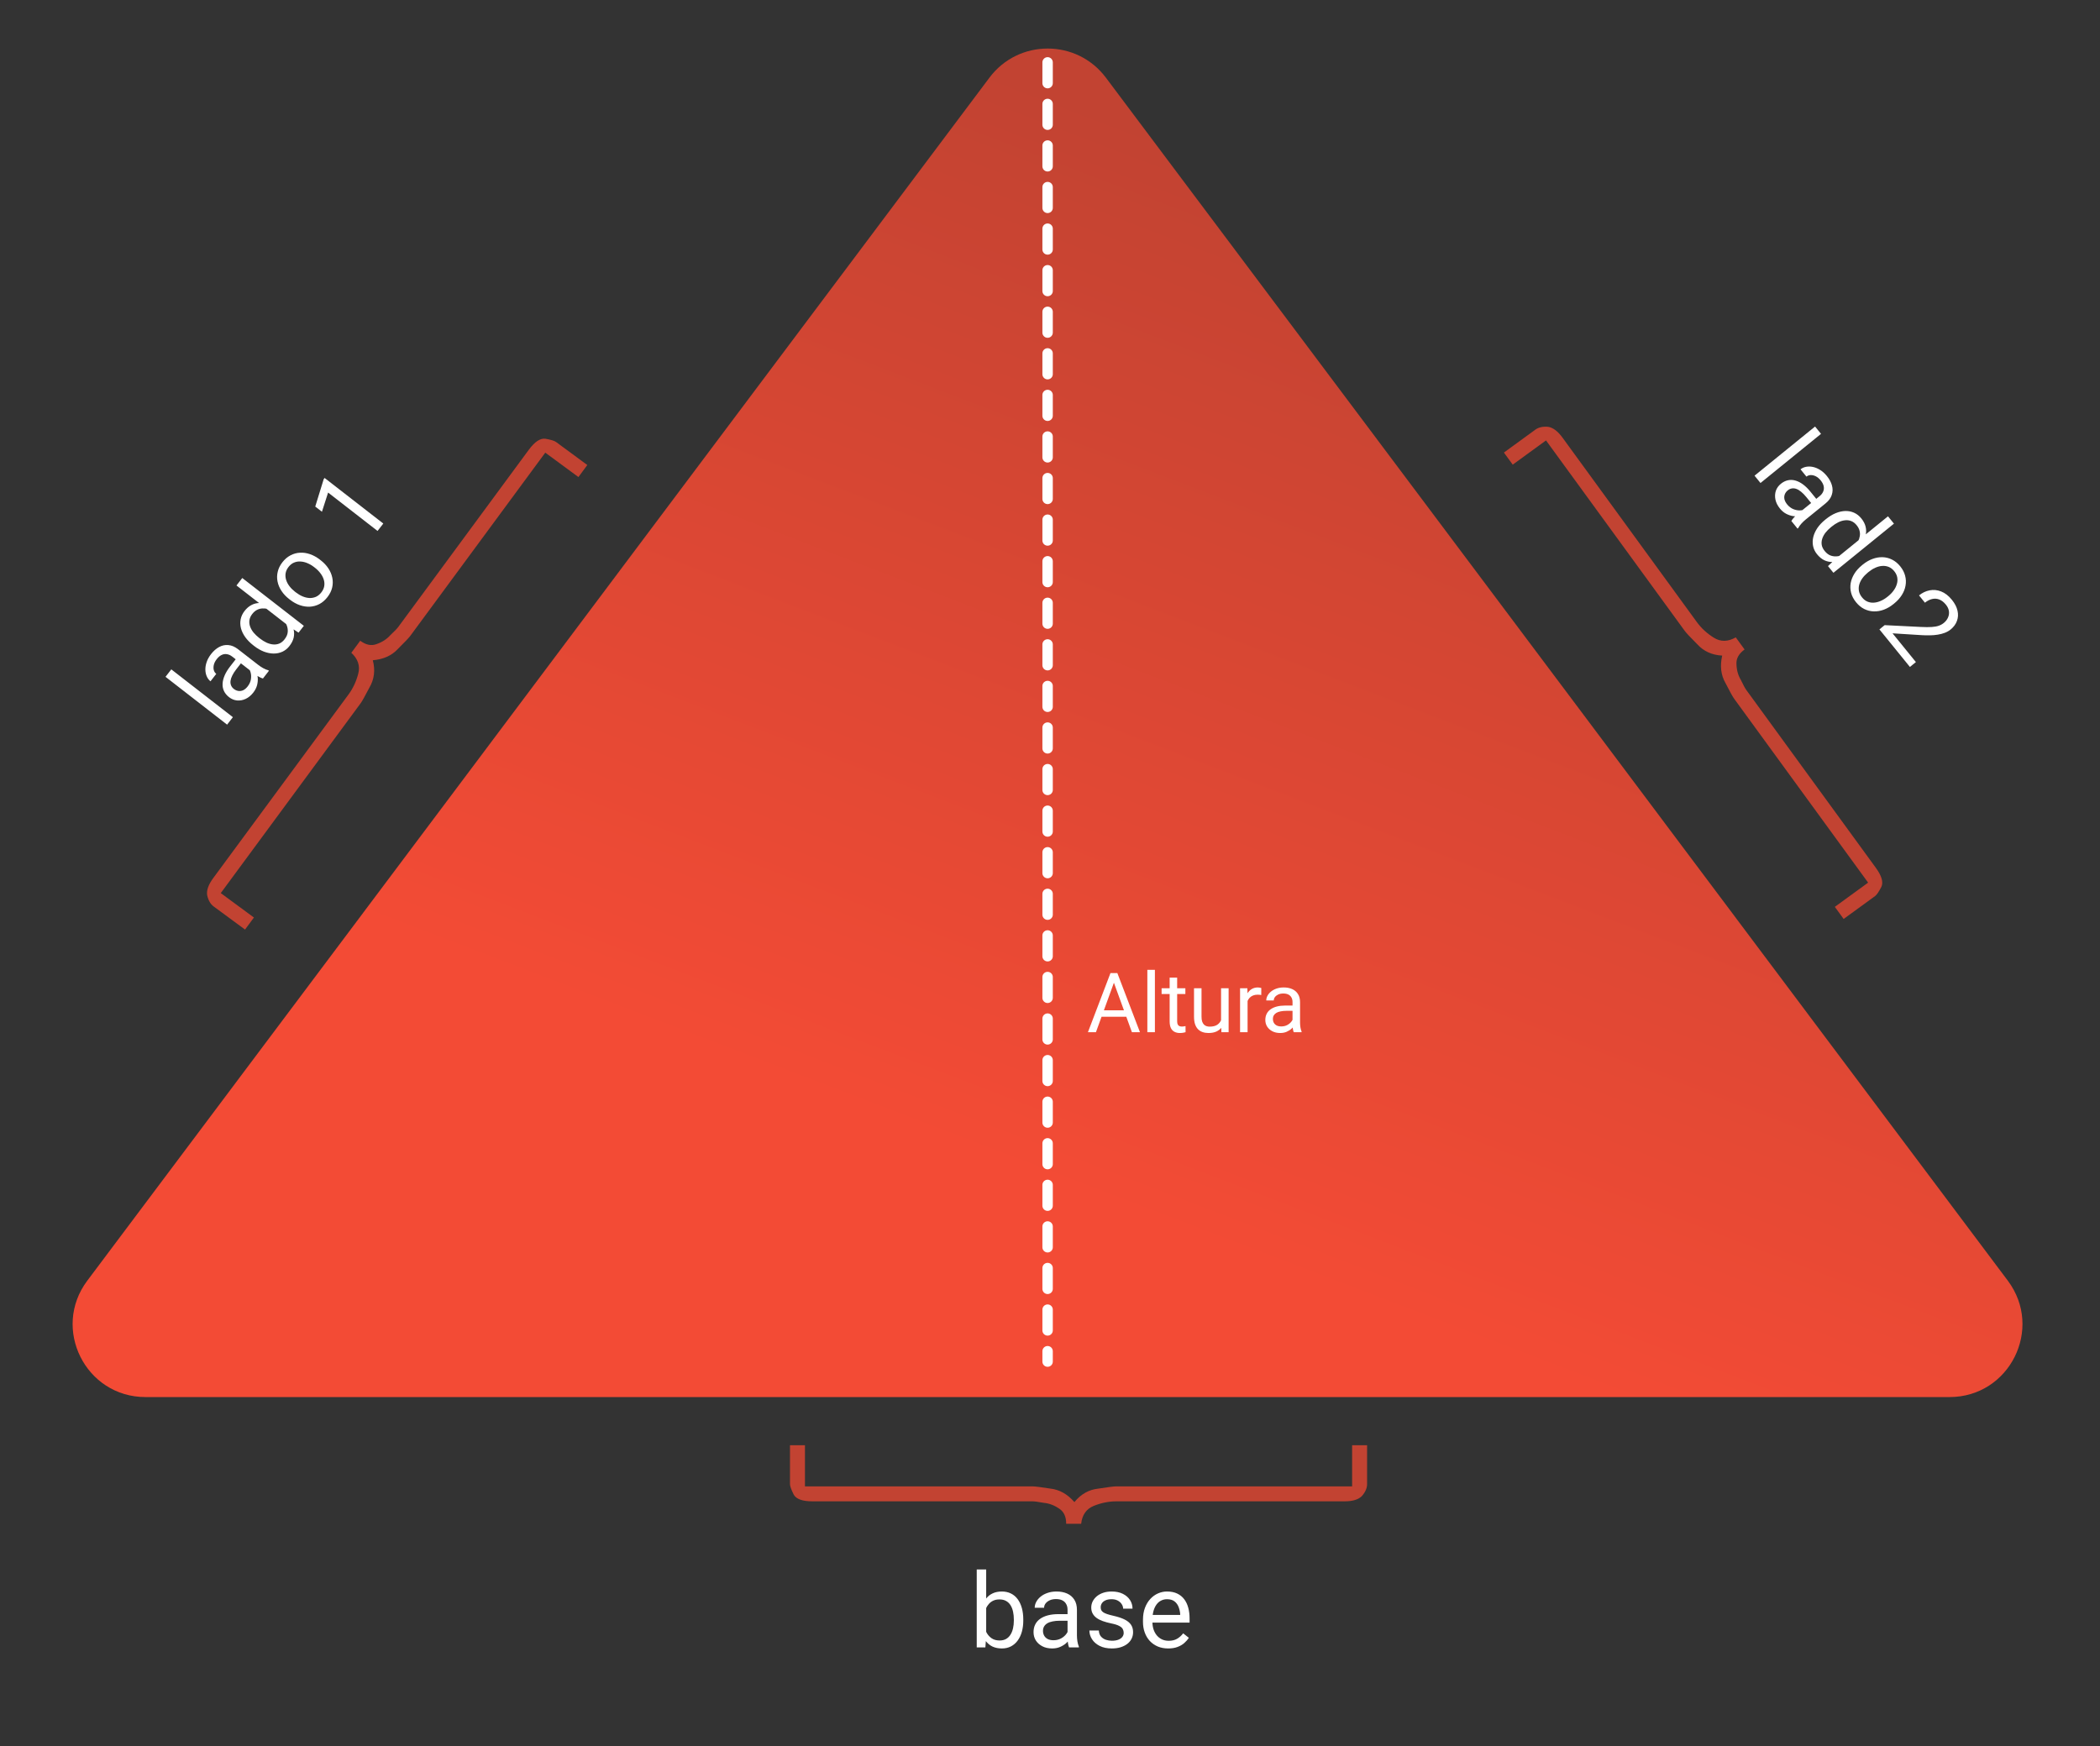 <svg width="202" height="168" viewBox="0 0 202 168" fill="none" xmlns="http://www.w3.org/2000/svg">
<rect x="0" y="0" width="202" height="168" fill="#333333" stroke="none"/>
<path d="M16.478 64.4L22.402 69L21.845 69.718L15.921 65.117L16.478 64.4ZM24.488 64.84L22.34 63.172C22.176 63.044 22.007 62.967 21.834 62.94C21.661 62.908 21.49 62.932 21.322 63.012C21.153 63.091 20.994 63.227 20.844 63.42C20.704 63.6 20.612 63.782 20.568 63.966C20.526 64.147 20.525 64.316 20.565 64.471C20.608 64.623 20.687 64.744 20.802 64.834L20.248 65.548C20.099 65.432 19.982 65.278 19.895 65.088C19.808 64.897 19.762 64.683 19.755 64.447C19.748 64.207 19.789 63.958 19.877 63.701C19.965 63.44 20.107 63.183 20.302 62.931C20.538 62.628 20.797 62.4 21.079 62.249C21.364 62.094 21.661 62.033 21.971 62.063C22.281 62.089 22.591 62.223 22.902 62.465L24.846 63.974C24.985 64.082 25.142 64.185 25.316 64.284C25.493 64.38 25.657 64.448 25.808 64.487L25.87 64.534L25.292 65.279C25.182 65.251 25.05 65.194 24.898 65.109C24.743 65.022 24.607 64.932 24.488 64.84ZM22.768 63.306L23.275 63.688L22.715 64.409C22.558 64.612 22.433 64.806 22.343 64.992C22.25 65.175 22.194 65.346 22.174 65.504C22.155 65.662 22.172 65.807 22.226 65.939C22.277 66.07 22.367 66.185 22.495 66.285C22.626 66.386 22.769 66.45 22.923 66.475C23.077 66.499 23.232 66.477 23.388 66.409C23.543 66.336 23.689 66.212 23.825 66.037C23.994 65.819 24.098 65.59 24.135 65.351C24.172 65.112 24.162 64.892 24.104 64.69C24.048 64.486 23.96 64.332 23.84 64.226L24.42 64.188C24.514 64.29 24.596 64.431 24.665 64.613C24.734 64.794 24.777 64.999 24.795 65.227C24.811 65.449 24.788 65.683 24.726 65.928C24.663 66.167 24.544 66.4 24.369 66.627C24.149 66.91 23.901 67.115 23.625 67.242C23.351 67.367 23.075 67.417 22.798 67.391C22.52 67.361 22.266 67.257 22.035 67.077C21.811 66.903 21.648 66.707 21.546 66.487C21.442 66.266 21.397 66.029 21.412 65.777C21.424 65.523 21.49 65.257 21.611 64.98C21.731 64.702 21.902 64.421 22.124 64.135L22.768 63.306ZM27.86 60.3L22.747 56.328L23.304 55.611L29.227 60.211L28.718 60.867L27.86 60.3ZM24.45 62.152L24.369 62.089C24.05 61.841 23.791 61.578 23.591 61.299C23.39 61.016 23.252 60.73 23.177 60.44C23.103 60.148 23.093 59.862 23.149 59.584C23.204 59.301 23.328 59.035 23.522 58.785C23.725 58.523 23.949 58.33 24.194 58.207C24.437 58.078 24.7 58.014 24.98 58.014C25.26 58.009 25.553 58.061 25.86 58.171C26.166 58.281 26.485 58.441 26.817 58.649L27.172 58.925C27.456 59.191 27.688 59.459 27.869 59.731C28.051 60.001 28.174 60.272 28.239 60.544C28.305 60.815 28.308 61.084 28.247 61.354C28.183 61.622 28.048 61.888 27.843 62.153C27.653 62.398 27.427 62.58 27.163 62.702C26.902 62.82 26.62 62.879 26.316 62.878C26.014 62.874 25.703 62.812 25.384 62.692C25.064 62.568 24.753 62.388 24.45 62.152ZM24.926 61.372L25.007 61.435C25.215 61.596 25.426 61.727 25.641 61.828C25.857 61.926 26.07 61.984 26.279 62.002C26.487 62.02 26.686 61.99 26.873 61.913C27.058 61.834 27.225 61.699 27.375 61.506C27.559 61.269 27.659 61.036 27.677 60.806C27.696 60.574 27.66 60.348 27.567 60.128C27.474 59.907 27.352 59.697 27.199 59.496L26.269 58.774C26.104 58.695 25.933 58.634 25.756 58.591C25.578 58.544 25.402 58.527 25.227 58.539C25.052 58.548 24.882 58.594 24.716 58.68C24.552 58.764 24.401 58.895 24.261 59.075C24.109 59.27 24.02 59.471 23.992 59.676C23.964 59.877 23.986 60.077 24.057 60.277C24.126 60.475 24.236 60.667 24.387 60.855C24.538 61.038 24.718 61.21 24.926 61.372ZM27.903 57.705L27.814 57.636C27.513 57.403 27.268 57.143 27.079 56.855C26.887 56.566 26.76 56.266 26.698 55.953C26.633 55.639 26.638 55.324 26.715 55.008C26.788 54.691 26.938 54.386 27.164 54.096C27.391 53.803 27.65 53.581 27.939 53.431C28.229 53.276 28.534 53.192 28.854 53.177C29.174 53.157 29.498 53.205 29.825 53.319C30.15 53.431 30.463 53.604 30.764 53.838L30.853 53.907C31.154 54.14 31.399 54.401 31.588 54.688C31.777 54.975 31.903 55.277 31.966 55.594C32.029 55.906 32.023 56.221 31.949 56.539C31.875 56.852 31.724 57.155 31.497 57.448C31.269 57.742 31.012 57.964 30.724 58.116C30.435 58.266 30.13 58.351 29.81 58.37C29.489 58.385 29.166 58.336 28.841 58.224C28.517 58.112 28.204 57.939 27.903 57.705ZM28.368 56.923L28.457 56.992C28.665 57.154 28.881 57.282 29.104 57.377C29.324 57.47 29.543 57.522 29.761 57.534C29.98 57.544 30.188 57.506 30.387 57.421C30.582 57.334 30.757 57.191 30.91 56.993C31.062 56.798 31.155 56.596 31.189 56.387C31.223 56.174 31.207 55.964 31.141 55.757C31.076 55.549 30.971 55.35 30.826 55.159C30.681 54.964 30.504 54.786 30.296 54.624L30.207 54.555C30.001 54.395 29.787 54.27 29.565 54.18C29.342 54.085 29.121 54.033 28.901 54.023C28.681 54.009 28.473 54.045 28.274 54.13C28.078 54.213 27.904 54.353 27.75 54.551C27.598 54.746 27.505 54.951 27.472 55.164C27.44 55.374 27.458 55.585 27.524 55.797C27.589 56.005 27.696 56.205 27.843 56.398C27.987 56.588 28.163 56.763 28.368 56.923ZM31.224 45.985L36.87 50.37L36.316 51.083L31.561 47.39L30.968 49.236L30.324 48.736L31.137 46.097L31.224 45.985Z" fill="white"/>
<path d="M52.451 43.55L39.469 61.173C39.327 61.366 38.927 61.787 38.271 62.436C37.681 63.075 36.877 63.437 35.861 63.522C36.109 64.48 36.001 65.355 35.538 66.146C35.113 66.966 34.829 67.472 34.687 67.665L21.235 85.926L24.424 88.274L23.57 89.434L20.555 87.213C20.246 86.986 20.037 86.623 19.927 86.124C19.855 85.654 20.047 85.11 20.503 84.492L33.527 66.811C33.954 66.231 34.265 65.566 34.461 64.816C34.656 64.065 34.434 63.395 33.795 62.806L34.649 61.646C35.19 62.045 35.705 62.156 36.193 61.978C36.748 61.791 37.202 61.499 37.553 61.103C37.944 60.735 38.196 60.473 38.31 60.319L50.864 43.276C51.434 42.503 51.964 42.148 52.454 42.211C52.983 42.302 53.324 42.405 53.479 42.519L56.493 44.739L55.639 45.898L52.451 43.55Z" fill="#C24332"/>
<path d="M93.953 151H94.861V157.475L94.783 158.5H93.953V151ZM98.43 155.814V155.917C98.43 156.301 98.385 156.658 98.294 156.986C98.203 157.312 98.069 157.595 97.893 157.836C97.717 158.077 97.503 158.264 97.249 158.397C96.995 158.531 96.703 158.598 96.375 158.598C96.039 158.598 95.745 158.541 95.491 158.427C95.24 158.31 95.029 158.142 94.856 157.924C94.684 157.706 94.545 157.442 94.441 157.133C94.34 156.824 94.27 156.475 94.231 156.088V155.639C94.27 155.248 94.34 154.898 94.441 154.589C94.545 154.28 94.684 154.016 94.856 153.798C95.029 153.576 95.24 153.409 95.491 153.295C95.742 153.178 96.033 153.119 96.365 153.119C96.697 153.119 96.992 153.184 97.249 153.314C97.506 153.441 97.721 153.624 97.893 153.861C98.069 154.099 98.203 154.384 98.294 154.716C98.385 155.045 98.43 155.411 98.43 155.814ZM97.522 155.917V155.814C97.522 155.551 97.498 155.303 97.449 155.072C97.4 154.838 97.322 154.633 97.215 154.457C97.107 154.278 96.966 154.138 96.79 154.037C96.614 153.933 96.397 153.881 96.14 153.881C95.912 153.881 95.714 153.92 95.545 153.998C95.379 154.076 95.237 154.182 95.12 154.315C95.003 154.446 94.907 154.595 94.832 154.765C94.76 154.931 94.706 155.103 94.671 155.282V156.459C94.723 156.687 94.807 156.907 94.924 157.118C95.045 157.326 95.204 157.497 95.403 157.631C95.605 157.764 95.854 157.831 96.15 157.831C96.394 157.831 96.603 157.782 96.775 157.685C96.951 157.584 97.092 157.445 97.2 157.27C97.311 157.094 97.392 156.89 97.444 156.659C97.496 156.428 97.522 156.181 97.522 155.917ZM102.688 157.597V154.877C102.688 154.669 102.646 154.488 102.561 154.335C102.48 154.179 102.356 154.058 102.19 153.974C102.024 153.889 101.819 153.847 101.575 153.847C101.347 153.847 101.147 153.886 100.974 153.964C100.805 154.042 100.672 154.145 100.574 154.271C100.479 154.398 100.432 154.535 100.432 154.682H99.529C99.529 154.493 99.578 154.306 99.675 154.12C99.773 153.935 99.913 153.767 100.095 153.617C100.281 153.464 100.502 153.344 100.759 153.256C101.02 153.165 101.31 153.119 101.629 153.119C102.013 153.119 102.351 153.184 102.644 153.314C102.94 153.445 103.172 153.642 103.338 153.905C103.507 154.166 103.591 154.493 103.591 154.887V157.348C103.591 157.523 103.606 157.711 103.635 157.909C103.668 158.108 103.715 158.279 103.777 158.422V158.5H102.835C102.789 158.396 102.753 158.257 102.727 158.085C102.701 157.909 102.688 157.746 102.688 157.597ZM102.844 155.297L102.854 155.932H101.941C101.684 155.932 101.454 155.953 101.253 155.995C101.051 156.034 100.882 156.094 100.745 156.176C100.608 156.257 100.504 156.36 100.432 156.483C100.361 156.604 100.325 156.745 100.325 156.908C100.325 157.074 100.362 157.226 100.437 157.362C100.512 157.499 100.624 157.608 100.774 157.689C100.927 157.768 101.114 157.807 101.336 157.807C101.612 157.807 101.856 157.748 102.068 157.631C102.28 157.514 102.447 157.37 102.571 157.201C102.698 157.032 102.766 156.868 102.776 156.708L103.162 157.143C103.139 157.279 103.077 157.431 102.976 157.597C102.875 157.763 102.74 157.922 102.571 158.075C102.405 158.225 102.206 158.35 101.975 158.451C101.747 158.549 101.49 158.598 101.204 158.598C100.846 158.598 100.532 158.528 100.261 158.388C99.995 158.248 99.786 158.061 99.636 157.826C99.49 157.589 99.417 157.323 99.417 157.03C99.417 156.747 99.472 156.498 99.583 156.283C99.693 156.065 99.853 155.884 100.061 155.741C100.27 155.595 100.52 155.484 100.813 155.409C101.106 155.334 101.433 155.297 101.795 155.297H102.844ZM108.089 157.099C108.089 156.968 108.059 156.848 108.001 156.737C107.945 156.623 107.83 156.521 107.654 156.43C107.481 156.335 107.221 156.254 106.873 156.186C106.58 156.124 106.314 156.05 106.077 155.966C105.842 155.881 105.642 155.779 105.476 155.658C105.313 155.538 105.188 155.396 105.1 155.233C105.012 155.071 104.968 154.88 104.968 154.662C104.968 154.454 105.014 154.257 105.105 154.071C105.2 153.886 105.331 153.721 105.501 153.578C105.673 153.435 105.88 153.323 106.121 153.241C106.362 153.16 106.63 153.119 106.926 153.119C107.35 153.119 107.711 153.194 108.01 153.344C108.31 153.493 108.539 153.694 108.699 153.944C108.858 154.192 108.938 154.467 108.938 154.77H108.035C108.035 154.623 107.991 154.481 107.903 154.345C107.818 154.205 107.693 154.089 107.527 153.998C107.364 153.907 107.164 153.861 106.926 153.861C106.676 153.861 106.472 153.9 106.316 153.979C106.163 154.053 106.051 154.149 105.979 154.267C105.911 154.384 105.877 154.507 105.877 154.638C105.877 154.735 105.893 154.823 105.925 154.901C105.961 154.976 106.023 155.046 106.111 155.111C106.199 155.173 106.323 155.232 106.482 155.287C106.642 155.342 106.845 155.398 107.092 155.453C107.525 155.551 107.882 155.668 108.162 155.805C108.442 155.941 108.65 156.109 108.787 156.308C108.923 156.506 108.992 156.747 108.992 157.03C108.992 157.261 108.943 157.473 108.845 157.665C108.751 157.857 108.613 158.023 108.43 158.163C108.251 158.3 108.036 158.407 107.786 158.485C107.538 158.56 107.26 158.598 106.951 158.598C106.485 158.598 106.091 158.515 105.769 158.349C105.447 158.183 105.203 157.968 105.037 157.704C104.871 157.44 104.788 157.162 104.788 156.869H105.696C105.709 157.117 105.781 157.313 105.911 157.46C106.041 157.603 106.201 157.706 106.389 157.768C106.578 157.826 106.765 157.855 106.951 157.855C107.198 157.855 107.405 157.823 107.571 157.758C107.74 157.693 107.869 157.603 107.957 157.489C108.045 157.375 108.089 157.245 108.089 157.099ZM112.371 158.598C112.003 158.598 111.669 158.536 111.37 158.412C111.074 158.285 110.818 158.108 110.603 157.88C110.392 157.652 110.229 157.382 110.115 157.069C110.001 156.757 109.944 156.415 109.944 156.044V155.839C109.944 155.409 110.007 155.027 110.134 154.691C110.261 154.353 110.434 154.066 110.652 153.832C110.87 153.598 111.118 153.42 111.394 153.3C111.671 153.179 111.957 153.119 112.254 153.119C112.631 153.119 112.957 153.184 113.23 153.314C113.507 153.445 113.733 153.627 113.909 153.861C114.085 154.092 114.215 154.366 114.299 154.682C114.384 154.994 114.426 155.336 114.426 155.707V156.112H110.481V155.375H113.523V155.307C113.51 155.072 113.461 154.844 113.377 154.623C113.295 154.402 113.165 154.219 112.986 154.076C112.807 153.933 112.563 153.861 112.254 153.861C112.048 153.861 111.86 153.905 111.687 153.993C111.515 154.078 111.367 154.205 111.243 154.374C111.119 154.543 111.023 154.75 110.955 154.994C110.886 155.238 110.852 155.52 110.852 155.839V156.044C110.852 156.295 110.886 156.531 110.955 156.752C111.026 156.97 111.129 157.162 111.262 157.328C111.399 157.494 111.563 157.624 111.756 157.719C111.951 157.813 112.172 157.86 112.42 157.86C112.739 157.86 113.009 157.795 113.23 157.665C113.451 157.535 113.645 157.361 113.811 157.143L114.358 157.577C114.244 157.75 114.099 157.914 113.923 158.07C113.748 158.227 113.531 158.354 113.274 158.451C113.02 158.549 112.719 158.598 112.371 158.598Z" fill="white"/>
<path d="M175.165 41.742L169.343 46.47L168.77 45.765L174.592 41.037L175.165 41.742ZM172.922 49.445L175.033 47.73C175.195 47.599 175.309 47.452 175.374 47.29C175.444 47.128 175.459 46.956 175.421 46.774C175.382 46.592 175.285 46.406 175.131 46.216C174.988 46.039 174.831 45.909 174.662 45.824C174.494 45.742 174.331 45.703 174.17 45.707C174.012 45.714 173.876 45.763 173.763 45.856L173.193 45.154C173.34 45.035 173.516 44.955 173.721 44.914C173.927 44.873 174.145 44.876 174.377 44.923C174.612 44.971 174.845 45.067 175.076 45.211C175.311 45.355 175.529 45.552 175.73 45.799C175.972 46.097 176.135 46.401 176.218 46.711C176.304 47.023 176.297 47.326 176.197 47.621C176.102 47.917 175.901 48.189 175.595 48.437L173.685 49.989C173.548 50.1 173.412 50.229 173.277 50.377C173.143 50.527 173.04 50.672 172.968 50.81L172.907 50.859L172.313 50.128C172.365 50.027 172.45 49.912 172.568 49.783C172.688 49.652 172.806 49.539 172.922 49.445ZM174.806 48.116L174.319 48.524L173.744 47.815C173.582 47.615 173.42 47.45 173.26 47.321C173.103 47.188 172.949 47.095 172.8 47.04C172.651 46.985 172.505 46.969 172.364 46.992C172.225 47.012 172.093 47.073 171.967 47.176C171.838 47.281 171.744 47.405 171.685 47.55C171.626 47.694 171.612 47.85 171.643 48.017C171.679 48.185 171.767 48.355 171.906 48.527C172.081 48.742 172.28 48.894 172.505 48.985C172.729 49.075 172.946 49.115 173.155 49.104C173.367 49.096 173.537 49.045 173.667 48.953L173.573 49.526C173.453 49.594 173.296 49.642 173.104 49.668C172.911 49.694 172.702 49.69 172.477 49.655C172.256 49.621 172.033 49.546 171.809 49.43C171.59 49.315 171.39 49.146 171.209 48.923C170.984 48.645 170.84 48.357 170.778 48.059C170.719 47.764 170.733 47.484 170.82 47.22C170.912 46.957 171.072 46.733 171.299 46.548C171.519 46.37 171.747 46.255 171.984 46.206C172.223 46.154 172.464 46.164 172.706 46.236C172.951 46.305 173.195 46.43 173.438 46.61C173.681 46.79 173.916 47.021 174.144 47.301L174.806 48.116ZM176.582 53.757L181.607 49.675L182.18 50.38L176.358 55.108L175.835 54.464L176.582 53.757ZM175.55 50.015L175.629 49.951C175.943 49.696 176.258 49.503 176.574 49.372C176.896 49.241 177.206 49.171 177.505 49.163C177.807 49.157 178.087 49.213 178.346 49.33C178.609 49.447 178.84 49.629 179.039 49.874C179.248 50.132 179.385 50.393 179.45 50.659C179.52 50.926 179.523 51.196 179.46 51.469C179.402 51.743 179.284 52.017 179.108 52.29C178.931 52.563 178.704 52.838 178.425 53.115L178.077 53.398C177.753 53.614 177.439 53.78 177.133 53.894C176.829 54.01 176.538 54.069 176.257 54.07C175.979 54.074 175.716 54.015 175.467 53.895C175.22 53.772 174.991 53.58 174.78 53.32C174.585 53.08 174.458 52.818 174.4 52.534C174.343 52.253 174.35 51.965 174.42 51.669C174.492 51.375 174.623 51.087 174.812 50.803C175.006 50.52 175.251 50.258 175.55 50.015ZM176.202 50.656L176.122 50.72C175.918 50.887 175.742 51.063 175.595 51.249C175.451 51.438 175.346 51.632 175.282 51.831C175.217 52.03 175.201 52.23 175.233 52.43C175.268 52.628 175.363 52.822 175.517 53.011C175.706 53.244 175.91 53.394 176.129 53.463C176.351 53.535 176.58 53.551 176.815 53.51C177.051 53.47 177.284 53.398 177.515 53.295L178.428 52.553C178.542 52.41 178.64 52.257 178.722 52.094C178.808 51.931 178.865 51.764 178.892 51.591C178.924 51.418 178.917 51.242 178.871 51.061C178.827 50.883 178.733 50.705 178.589 50.528C178.433 50.336 178.258 50.204 178.065 50.13C177.876 50.057 177.676 50.033 177.465 50.058C177.257 50.08 177.044 50.144 176.827 50.248C176.615 50.354 176.406 50.49 176.202 50.656ZM179.099 54.386L179.186 54.315C179.482 54.075 179.791 53.895 180.113 53.776C180.438 53.654 180.76 53.599 181.078 53.608C181.399 53.616 181.705 53.693 181.995 53.839C182.288 53.983 182.55 54.197 182.782 54.483C183.016 54.771 183.173 55.073 183.254 55.389C183.339 55.706 183.353 56.022 183.295 56.337C183.241 56.654 183.121 56.958 182.936 57.251C182.753 57.542 182.514 57.808 182.218 58.048L182.131 58.119C181.835 58.359 181.526 58.539 181.204 58.658C180.881 58.778 180.559 58.832 180.236 58.822C179.917 58.812 179.612 58.735 179.319 58.591C179.031 58.448 178.77 58.232 178.536 57.944C178.302 57.656 178.143 57.355 178.06 57.041C177.979 56.725 177.966 56.409 178.019 56.093C178.078 55.777 178.198 55.474 178.381 55.182C178.564 54.891 178.803 54.626 179.099 54.386ZM179.756 55.016L179.668 55.087C179.464 55.253 179.29 55.434 179.147 55.63C179.006 55.824 178.906 56.025 178.845 56.234C178.786 56.445 178.775 56.657 178.814 56.869C178.854 57.079 178.954 57.282 179.112 57.476C179.268 57.668 179.443 57.805 179.639 57.885C179.838 57.966 180.047 57.998 180.264 57.981C180.481 57.964 180.699 57.907 180.917 57.809C181.14 57.712 181.354 57.58 181.558 57.414L181.646 57.343C181.848 57.179 182.018 56.999 182.156 56.803C182.299 56.607 182.4 56.403 182.459 56.192C182.523 55.981 182.535 55.769 182.497 55.557C182.461 55.347 182.364 55.145 182.206 54.951C182.05 54.759 181.872 54.622 181.672 54.541C181.474 54.463 181.265 54.432 181.043 54.448C180.826 54.465 180.607 54.523 180.386 54.623C180.168 54.721 179.958 54.852 179.756 55.016ZM184.291 63.699L183.715 64.167L180.782 60.555L181.286 60.145L184.767 60.319C185.195 60.34 185.544 60.342 185.814 60.323C186.089 60.306 186.315 60.265 186.49 60.202C186.67 60.14 186.832 60.05 186.976 59.933C187.158 59.786 187.291 59.614 187.376 59.419C187.466 59.225 187.497 59.02 187.468 58.804C187.439 58.588 187.342 58.378 187.176 58.173C186.977 57.928 186.763 57.763 186.533 57.676C186.308 57.591 186.078 57.576 185.843 57.633C185.608 57.689 185.381 57.807 185.161 57.985L184.592 57.284C184.903 57.032 185.242 56.869 185.611 56.796C185.979 56.723 186.348 56.759 186.717 56.904C187.089 57.047 187.434 57.314 187.752 57.706C188.035 58.054 188.215 58.403 188.293 58.751C188.373 59.097 188.355 59.426 188.239 59.738C188.128 60.05 187.925 60.327 187.629 60.567C187.467 60.698 187.28 60.804 187.068 60.884C186.861 60.964 186.636 61.023 186.394 61.06C186.154 61.1 185.903 61.121 185.641 61.124C185.381 61.13 185.117 61.124 184.848 61.108L182.044 60.932L184.291 63.699Z" fill="white"/>
<path d="M179.695 84.918L166.809 67.225C166.668 67.031 166.387 66.523 165.967 65.701C165.536 64.946 165.433 64.071 165.658 63.075C164.67 63.023 163.868 62.657 163.254 61.976C162.601 61.323 162.203 60.9 162.062 60.706L148.711 42.373L145.51 44.704L144.662 43.54L147.688 41.336C147.999 41.11 148.408 41.019 148.916 41.065C149.386 41.139 149.846 41.486 150.299 42.107L163.226 59.858C163.65 60.441 164.19 60.938 164.847 61.35C165.504 61.763 166.209 61.753 166.964 61.322L167.812 62.486C167.269 62.882 167.008 63.339 167.03 63.858C167.04 64.444 167.182 64.964 167.454 65.419C167.687 65.903 167.86 66.222 167.973 66.377L180.435 83.488C181 84.264 181.179 84.877 180.971 85.325C180.724 85.802 180.523 86.096 180.368 86.209L177.341 88.413L176.493 87.249L179.695 84.918Z" fill="#C24332"/>
<path d="M77.429 143.004H99.317C99.557 143.004 100.133 143.076 101.045 143.22C101.909 143.316 102.677 143.748 103.349 144.516C103.973 143.748 104.741 143.316 105.653 143.22C106.565 143.076 107.141 143.004 107.381 143.004H130.061V139.044H131.501V142.788C131.501 143.172 131.333 143.556 130.997 143.94C130.661 144.276 130.109 144.444 129.341 144.444H107.381C106.661 144.444 105.941 144.588 105.221 144.876C104.501 145.164 104.093 145.74 103.997 146.604H102.557C102.557 145.932 102.341 145.452 101.909 145.164C101.429 144.828 100.925 144.636 100.397 144.588C99.869 144.492 99.509 144.444 99.317 144.444H78.149C77.189 144.444 76.589 144.228 76.349 143.796C76.109 143.316 75.989 142.98 75.989 142.788V139.044H77.429V143.004Z" fill="#C24332"/>
<path d="M95.175 7.471C97.976 3.736 103.578 3.737 106.377 7.472L193.132 123.213C196.591 127.828 193.298 134.412 187.531 134.412H13.997C8.23 134.412 4.937 127.827 8.397 123.213L95.175 7.471Z" fill="url(#paint0_linear_122_52)"/>
<path d="M107.302 94.124L105.419 99.308H104.649L106.817 93.62H107.314L107.302 94.124ZM108.88 99.308L106.993 94.124L106.981 93.62H107.478L109.653 99.308H108.88ZM108.782 97.202V97.82H105.587V97.202H108.782ZM111.091 93.308V99.308H110.364V93.308H111.091ZM114.021 95.081V95.636H111.735V95.081H114.021ZM112.509 94.054H113.231V98.261C113.231 98.404 113.254 98.512 113.298 98.585C113.342 98.658 113.399 98.706 113.47 98.73C113.54 98.753 113.616 98.765 113.696 98.765C113.756 98.765 113.819 98.76 113.884 98.749C113.952 98.736 114.002 98.726 114.036 98.718L114.04 99.308C113.983 99.326 113.907 99.343 113.814 99.359C113.722 99.377 113.612 99.386 113.481 99.386C113.304 99.386 113.142 99.351 112.993 99.281C112.845 99.21 112.726 99.093 112.638 98.929C112.552 98.762 112.509 98.538 112.509 98.257V94.054ZM117.454 98.331V95.081H118.181V99.308H117.489L117.454 98.331ZM117.591 97.441L117.892 97.433C117.892 97.714 117.862 97.975 117.802 98.214C117.745 98.451 117.651 98.657 117.521 98.831C117.39 99.006 117.22 99.142 117.009 99.242C116.798 99.338 116.541 99.386 116.239 99.386C116.034 99.386 115.845 99.356 115.673 99.296C115.504 99.236 115.358 99.144 115.235 99.019C115.113 98.894 115.018 98.731 114.95 98.531C114.885 98.33 114.853 98.089 114.853 97.808V95.081H115.575V97.816C115.575 98.006 115.596 98.163 115.638 98.288C115.682 98.411 115.741 98.508 115.814 98.581C115.889 98.652 115.972 98.701 116.064 98.73C116.157 98.758 116.254 98.773 116.353 98.773C116.66 98.773 116.903 98.714 117.083 98.597C117.263 98.477 117.392 98.317 117.47 98.117C117.551 97.913 117.591 97.688 117.591 97.441ZM120.005 95.745V99.308H119.282V95.081H119.985L120.005 95.745ZM121.325 95.058L121.321 95.73C121.261 95.717 121.204 95.709 121.149 95.706C121.097 95.701 121.037 95.698 120.97 95.698C120.803 95.698 120.656 95.725 120.528 95.777C120.401 95.829 120.293 95.902 120.204 95.995C120.116 96.089 120.045 96.201 119.993 96.331C119.944 96.459 119.911 96.6 119.896 96.753L119.692 96.87C119.692 96.615 119.717 96.376 119.767 96.152C119.819 95.928 119.898 95.73 120.005 95.558C120.112 95.383 120.247 95.248 120.411 95.152C120.578 95.053 120.776 95.003 121.005 95.003C121.057 95.003 121.117 95.01 121.185 95.023C121.252 95.033 121.299 95.045 121.325 95.058ZM124.329 98.585V96.409C124.329 96.243 124.295 96.098 124.228 95.976C124.162 95.851 124.064 95.754 123.931 95.687C123.798 95.619 123.634 95.585 123.439 95.585C123.256 95.585 123.096 95.617 122.958 95.679C122.823 95.742 122.716 95.823 122.638 95.925C122.562 96.027 122.524 96.136 122.524 96.253H121.802C121.802 96.102 121.841 95.952 121.919 95.804C121.997 95.656 122.109 95.521 122.255 95.402C122.403 95.279 122.58 95.183 122.786 95.112C122.995 95.04 123.226 95.003 123.481 95.003C123.789 95.003 124.06 95.055 124.294 95.159C124.531 95.264 124.716 95.421 124.849 95.632C124.984 95.84 125.052 96.102 125.052 96.417V98.386C125.052 98.527 125.064 98.676 125.087 98.835C125.113 98.994 125.151 99.131 125.2 99.245V99.308H124.446C124.41 99.225 124.381 99.114 124.36 98.976C124.34 98.835 124.329 98.705 124.329 98.585ZM124.454 96.745L124.462 97.253H123.731C123.526 97.253 123.342 97.27 123.181 97.304C123.019 97.335 122.884 97.383 122.774 97.448C122.665 97.514 122.582 97.596 122.524 97.695C122.467 97.791 122.439 97.904 122.439 98.034C122.439 98.167 122.468 98.288 122.528 98.398C122.588 98.507 122.678 98.594 122.798 98.659C122.92 98.722 123.07 98.753 123.247 98.753C123.468 98.753 123.664 98.706 123.833 98.612C124.002 98.519 124.136 98.404 124.235 98.269C124.337 98.133 124.392 98.002 124.399 97.874L124.708 98.222C124.69 98.331 124.64 98.452 124.56 98.585C124.479 98.718 124.371 98.846 124.235 98.968C124.103 99.088 123.944 99.188 123.759 99.269C123.577 99.347 123.371 99.386 123.142 99.386C122.855 99.386 122.604 99.33 122.388 99.218C122.174 99.106 122.008 98.956 121.888 98.769C121.771 98.579 121.712 98.367 121.712 98.132C121.712 97.906 121.756 97.706 121.845 97.534C121.933 97.36 122.061 97.215 122.228 97.101C122.394 96.984 122.595 96.895 122.829 96.835C123.064 96.775 123.325 96.745 123.614 96.745H124.454Z" fill="white"/>
<line x1="100.769" y1="6" x2="100.769" y2="131" stroke="white" stroke-linecap="round" stroke-dasharray="2 2"/>
<defs>
<linearGradient id="paint0_linear_122_52" x1="108.429" y1="11.704" x2="73.361" y2="103.088" gradientUnits="userSpaceOnUse">
<stop stop-color="#C24332"/>
<stop offset="1" stop-color="#F34B35"/>
</linearGradient>
</defs>
</svg>
